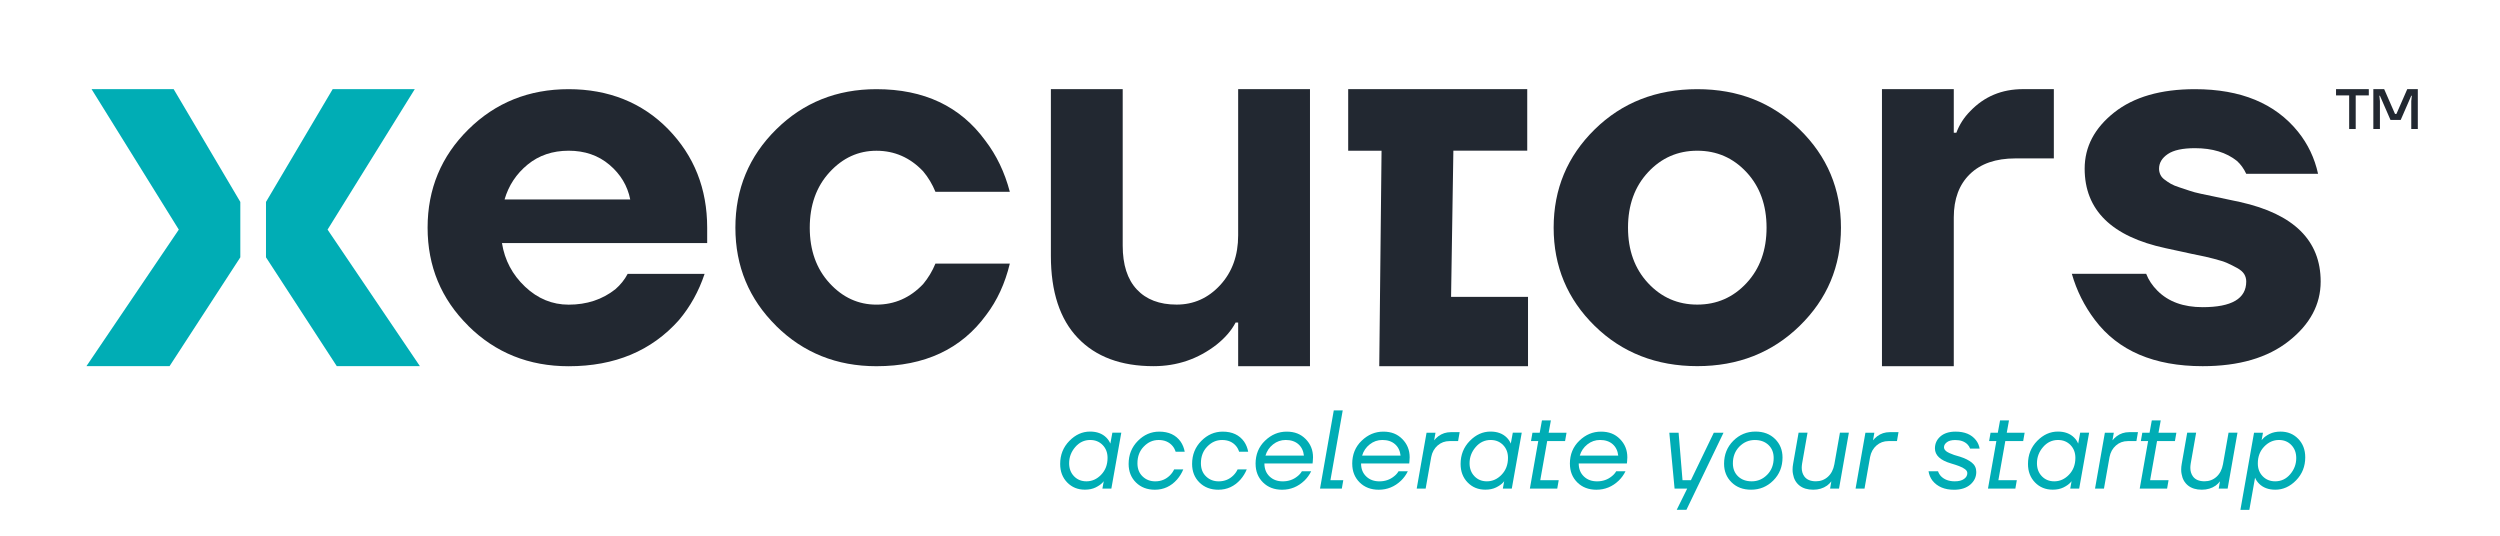<?xml version="1.0" encoding="UTF-8"?>
<svg id="Layer_1" data-name="Layer 1" xmlns="http://www.w3.org/2000/svg" viewBox="0 0 805.49 172.55">
  <defs>
    <style>
      .cls-1 {
        fill: #00adb5;
      }

      .cls-2 {
        fill: #222831;
      }
    </style>
  </defs>
  <polygon class="cls-1" points="105.54 73.98 133.64 28.72 107.19 28.72 85.7 65.06 85.7 82.91 108.51 117.97 135.29 117.97 105.54 73.98"/>
  <polygon class="cls-1" points="29.5 28.72 57.61 73.98 27.85 117.97 54.63 117.97 77.43 82.91 77.43 65.06 55.95 28.72 29.5 28.72"/>
  <path class="cls-2" d="m150.91,105c-8.76-8.65-13.14-19.2-13.14-31.65s4.38-23,13.14-31.65c8.76-8.65,19.53-12.97,32.31-12.97s23.69,4.3,32.07,12.89c8.37,8.59,12.56,19.17,12.56,31.74v4.96h-66.12c.88,5.51,3.36,10.19,7.44,14.05,4.08,3.86,8.76,5.79,14.05,5.79,5.84,0,10.85-1.65,15.04-4.96,1.65-1.43,2.98-3.08,3.97-4.96h24.79c-1.88,5.62-4.63,10.58-8.26,14.88-8.82,9.92-20.66,14.88-35.54,14.88-12.78,0-23.55-4.32-32.31-12.97Zm11.65-40.74h40.5c-.88-4.41-3.12-8.13-6.69-11.16-3.58-3.03-7.96-4.54-13.14-4.54s-9.59,1.49-13.22,4.46c-3.64,2.98-6.12,6.72-7.44,11.24Z"/>
  <path class="cls-2" d="m250.08,105c-8.76-8.65-13.14-19.2-13.14-31.65s4.38-23,13.14-31.65c8.76-8.65,19.53-12.97,32.31-12.97,15.32,0,27,5.51,35.04,16.53,3.64,4.74,6.28,10.25,7.93,16.53h-23.97c-.99-2.42-2.31-4.63-3.97-6.61-4.19-4.41-9.2-6.61-15.04-6.61s-10.88,2.31-15.12,6.94c-4.24,4.63-6.36,10.58-6.36,17.85s2.12,13.22,6.36,17.85c4.24,4.63,9.28,6.94,15.12,6.94s10.85-2.2,15.04-6.61c1.65-1.98,2.98-4.19,3.97-6.61h23.97c-1.54,6.39-4.08,11.9-7.6,16.53-8.04,11.02-19.84,16.53-35.37,16.53-12.78,0-23.55-4.32-32.31-12.97Z"/>
  <path class="cls-2" d="m338.59,82.44V28.72s23.14,0,23.14,0v50.41c0,6.17,1.51,10.88,4.55,14.13,3.03,3.25,7.3,4.88,12.81,4.88s10.19-2.09,14.05-6.28c3.86-4.19,5.79-9.53,5.79-16.03V28.72s23.14,0,23.14,0v89.26s-23.14,0-23.14,0v-14.05h-.83c-1.32,2.54-3.36,4.91-6.12,7.11-5.95,4.63-12.73,6.94-20.33,6.94-10.47,0-18.6-3.03-24.38-9.09-5.79-6.06-8.68-14.88-8.68-26.45Z"/>
  <path class="cls-2" d="m434.38,48.55v-19.83h57.69v19.83h-23.8l-.74,47.11h24.79v22.32h-47.93l.74-69.42h-10.74Z"/>
  <path class="cls-2" d="m513.8,105c-8.82-8.65-13.22-19.2-13.22-31.65s4.41-23,13.22-31.65c8.81-8.65,19.84-12.97,33.06-12.97s24.1,4.33,32.98,12.97c8.87,8.65,13.31,19.2,13.31,31.65s-4.44,23-13.31,31.65c-8.87,8.65-19.86,12.97-32.98,12.97s-24.24-4.32-33.06-12.97Zm17.19-49.5c-4.3,4.63-6.45,10.58-6.45,17.85s2.15,13.22,6.45,17.85c4.3,4.63,9.59,6.94,15.87,6.94s11.57-2.31,15.87-6.94c4.3-4.63,6.45-10.58,6.45-17.85s-2.15-13.22-6.45-17.85c-4.3-4.63-9.59-6.94-15.87-6.94s-11.57,2.31-15.87,6.94Z"/>
  <path class="cls-2" d="m606.36,117.97V28.72h23.14v14.05h.83c.99-2.64,2.48-4.96,4.46-6.94,4.52-4.74,10.19-7.11,17.03-7.11h9.92v22.32h-12.4c-6.28,0-11.16,1.68-14.63,5.04-3.47,3.36-5.21,8.02-5.21,13.97v47.93h-23.14Z"/>
  <path class="cls-2" d="m667.52,88.22h23.97c.77,1.98,1.98,3.8,3.64,5.46,3.52,3.53,8.37,5.29,14.55,5.29,9.37,0,14.05-2.75,14.05-8.26,0-.88-.22-1.68-.66-2.4-.44-.71-1.21-1.38-2.31-1.98-1.1-.6-2.15-1.13-3.14-1.57-.99-.44-2.45-.91-4.38-1.4-1.93-.5-3.47-.85-4.63-1.07-1.16-.22-2.98-.6-5.45-1.16-2.48-.55-4.27-.93-5.37-1.16-17.41-3.74-26.12-12.29-26.12-25.62,0-7.05,3.17-13.08,9.5-18.1,6.33-5.01,15.01-7.52,26.03-7.52,14.77,0,25.84,4.57,33.22,13.72,3.19,3.97,5.34,8.49,6.45,13.55h-23.14c-.77-1.65-1.76-3.03-2.97-4.13-3.42-2.75-7.93-4.13-13.55-4.13-3.97,0-6.89.63-8.76,1.9-1.87,1.27-2.81,2.84-2.81,4.71,0,.66.14,1.3.41,1.9.27.61.74,1.16,1.41,1.65.66.5,1.32.94,1.98,1.32.66.39,1.6.77,2.81,1.16,1.21.39,2.29.75,3.22,1.07.93.33,2.17.66,3.72.99,1.54.33,2.86.61,3.97.83,1.1.22,2.53.52,4.3.91,1.76.39,3.19.69,4.3.91,17.3,3.86,25.95,12.4,25.95,25.62,0,7.38-3.42,13.78-10.25,19.17-6.83,5.4-16.09,8.1-27.77,8.1-15.65,0-27.22-4.96-34.71-14.88-3.42-4.52-5.9-9.48-7.44-14.88Z"/>
  <g>
    <path class="cls-2" d="m752.66,30.74v-2.02h10.56v2.02h-4.22v10.83h-2.11v-10.83h-4.22Z"/>
    <path class="cls-2" d="m764.68,41.57v-12.85h3.49l3.49,7.98h.46l3.49-7.98h3.4v12.85h-2.11v-8.99l.18-1.74h-.18l-3.4,7.8h-3.3l-3.4-7.8h-.18l.18,1.74v8.99h-2.11Z"/>
  </g>
  <g>
    <path class="cls-1" d="m358.07,157.42h-2.88l.43-2.38-.36.43c-.53.58-1.28,1.1-2.25,1.58-.97.48-2.13.72-3.47.72-2.28,0-4.18-.77-5.69-2.32s-2.27-3.53-2.27-5.96c0-2.93.98-5.4,2.95-7.42,1.97-2.02,4.2-3.02,6.7-3.02,2.18,0,3.92.65,5.22,1.94.58.58,1.01,1.22,1.3,1.94l.65-3.53h2.88l-3.2,18Zm-6.8-15.66c-1.92,0-3.53.76-4.84,2.29-1.31,1.52-1.96,3.26-1.96,5.2,0,1.7.52,3.1,1.57,4.19s2.38,1.64,4.01,1.64c1.8,0,3.38-.71,4.75-2.14,1.37-1.43,2.05-3.23,2.05-5.42,0-1.68-.53-3.06-1.58-4.14-1.06-1.08-2.39-1.62-4-1.62Z"/>
    <path class="cls-1" d="m378.3,151.23h2.95c-.48,1.18-1.15,2.27-2.02,3.28-1.94,2.18-4.32,3.28-7.13,3.28-2.47,0-4.5-.77-6.08-2.32s-2.38-3.55-2.38-5.99c0-2.95.99-5.42,2.97-7.42s4.28-2.99,6.89-2.99c3.07,0,5.38,1.08,6.91,3.24.65.96,1.08,2.04,1.3,3.24h-2.92c-.24-.74-.58-1.37-1.01-1.87-1.08-1.27-2.57-1.91-4.46-1.91s-3.42.7-4.79,2.11c-1.37,1.4-2.05,3.2-2.05,5.38,0,1.78.55,3.19,1.66,4.25,1.1,1.06,2.46,1.58,4.07,1.58,1.87,0,3.44-.64,4.72-1.91.6-.6,1.06-1.25,1.37-1.94Z"/>
    <path class="cls-1" d="m398.75,151.23h2.95c-.48,1.18-1.15,2.27-2.02,3.28-1.94,2.18-4.32,3.28-7.13,3.28-2.47,0-4.5-.77-6.08-2.32s-2.38-3.55-2.38-5.99c0-2.95.99-5.42,2.97-7.42s4.28-2.99,6.89-2.99c3.07,0,5.38,1.08,6.91,3.24.65.96,1.08,2.04,1.3,3.24h-2.92c-.24-.74-.58-1.37-1.01-1.87-1.08-1.27-2.57-1.91-4.46-1.91s-3.42.7-4.79,2.11c-1.37,1.4-2.05,3.2-2.05,5.38,0,1.78.55,3.19,1.66,4.25,1.1,1.06,2.46,1.58,4.07,1.58,1.87,0,3.44-.64,4.72-1.91.6-.6,1.06-1.25,1.37-1.94Z"/>
    <path class="cls-1" d="m404.54,149.43c0-3,1.01-5.48,3.04-7.43,2.03-1.96,4.35-2.93,6.97-2.93s4.54.79,6.12,2.38,2.38,3.55,2.38,5.9c0,.31-.02.73-.07,1.26l-.07.72h-15.52c0,1.73.55,3.12,1.66,4.18,1.1,1.06,2.52,1.58,4.25,1.58,1.82,0,3.4-.54,4.72-1.62.6-.46,1.08-1,1.44-1.62h2.99c-.55,1.13-1.27,2.12-2.16,2.99-2.06,1.97-4.46,2.95-7.2,2.95-2.52,0-4.57-.79-6.16-2.36-1.58-1.57-2.38-3.57-2.38-5.99Zm3.2-2.63h12.38c-.17-1.56-.77-2.79-1.8-3.69-1.03-.9-2.39-1.35-4.07-1.35-1.51,0-2.87.47-4.07,1.42-1.2.95-2.02,2.15-2.45,3.62Z"/>
    <path class="cls-1" d="m432.62,132.22l-3.96,22.5h4.14l-.47,2.7h-7.02l4.43-25.2h2.88Z"/>
    <path class="cls-1" d="m435.68,149.43c0-3,1.01-5.48,3.04-7.43,2.03-1.96,4.35-2.93,6.97-2.93s4.54.79,6.12,2.38,2.38,3.55,2.38,5.9c0,.31-.02.73-.07,1.26l-.07.72h-15.52c0,1.73.55,3.12,1.66,4.18,1.1,1.06,2.52,1.58,4.25,1.58,1.82,0,3.4-.54,4.72-1.62.6-.46,1.08-1,1.44-1.62h2.99c-.55,1.13-1.27,2.12-2.16,2.99-2.06,1.97-4.46,2.95-7.2,2.95-2.52,0-4.57-.79-6.16-2.36-1.58-1.57-2.38-3.57-2.38-5.99Zm3.2-2.63h12.38c-.17-1.56-.77-2.79-1.8-3.69-1.03-.9-2.39-1.35-4.07-1.35-1.51,0-2.87.47-4.07,1.42-1.2.95-2.02,2.15-2.45,3.62Z"/>
    <path class="cls-1" d="m469.78,142.12h-2.74c-1.49,0-2.77.47-3.85,1.42s-1.76,2.18-2.05,3.69l-1.8,10.19h-2.88l3.17-18h2.88l-.43,2.45c.38-.48.83-.91,1.33-1.3,1.18-.89,2.53-1.33,4.07-1.33h2.81l-.5,2.88Z"/>
    <path class="cls-1" d="m487.09,157.42h-2.88l.43-2.38-.36.43c-.53.58-1.28,1.1-2.25,1.58-.97.48-2.13.72-3.47.72-2.28,0-4.18-.77-5.69-2.32s-2.27-3.53-2.27-5.96c0-2.93.98-5.4,2.95-7.42,1.97-2.02,4.2-3.02,6.7-3.02,2.18,0,3.92.65,5.22,1.94.58.58,1.01,1.22,1.3,1.94l.65-3.53h2.88l-3.2,18Zm-6.8-15.66c-1.92,0-3.53.76-4.84,2.29-1.31,1.52-1.96,3.26-1.96,5.2,0,1.7.52,3.1,1.57,4.19s2.38,1.64,4.01,1.64c1.8,0,3.38-.71,4.75-2.14,1.37-1.43,2.05-3.23,2.05-5.42,0-1.68-.53-3.06-1.58-4.14-1.06-1.08-2.39-1.62-4-1.62Z"/>
    <path class="cls-1" d="m493.28,142.12l.47-2.7h2.34l.72-3.96h2.88l-.72,3.96h5.76l-.47,2.7h-5.76l-2.23,12.6h5.94l-.47,2.7h-8.82l2.7-15.3h-2.34Z"/>
    <path class="cls-1" d="m505.81,149.43c0-3,1.01-5.48,3.04-7.43,2.03-1.96,4.35-2.93,6.97-2.93s4.54.79,6.12,2.38,2.38,3.55,2.38,5.9c0,.31-.02.73-.07,1.26l-.07.72h-15.52c0,1.73.55,3.12,1.66,4.18,1.1,1.06,2.52,1.58,4.25,1.58,1.82,0,3.4-.54,4.72-1.62.6-.46,1.08-1,1.44-1.62h2.99c-.55,1.13-1.27,2.12-2.16,2.99-2.06,1.97-4.46,2.95-7.2,2.95-2.52,0-4.57-.79-6.16-2.36-1.58-1.57-2.38-3.57-2.38-5.99Zm3.2-2.63h12.38c-.17-1.56-.77-2.79-1.8-3.69-1.03-.9-2.39-1.35-4.07-1.35-1.51,0-2.87.47-4.07,1.42-1.2.95-2.02,2.15-2.45,3.62Z"/>
    <path class="cls-1" d="m539.54,157.42l-1.69-18h2.99l1.26,15.3h2.7l7.38-15.3h3.13l-11.95,24.84h-3.13l3.38-6.84h-4.07Z"/>
    <path class="cls-1" d="m564.2,157.78c-2.59,0-4.69-.79-6.3-2.38-1.61-1.58-2.41-3.58-2.41-5.98,0-2.95.99-5.42,2.97-7.4,1.98-1.98,4.36-2.97,7.15-2.97,2.59,0,4.69.79,6.3,2.38,1.61,1.58,2.41,3.58,2.41,5.98,0,2.95-.99,5.42-2.97,7.4-1.98,1.98-4.36,2.97-7.15,2.97Zm7.27-10.22c0-1.73-.56-3.13-1.67-4.19-1.12-1.07-2.59-1.6-4.41-1.6-1.92,0-3.58.71-4.97,2.12-1.39,1.42-2.09,3.22-2.09,5.4,0,1.73.56,3.13,1.67,4.19,1.12,1.07,2.59,1.6,4.41,1.6,1.92,0,3.58-.71,4.97-2.12s2.09-3.22,2.09-5.4Z"/>
    <path class="cls-1" d="m592.53,157.42h-2.88l.4-2.34c-.36.5-.82.96-1.37,1.37-1.27.89-2.76,1.33-4.46,1.33-1.85,0-3.33-.45-4.45-1.35-1.12-.9-1.81-2.13-2.07-3.69-.1-.41-.14-.9-.14-1.48s.06-1.16.18-1.84l1.76-10.01h2.88l-1.76,10.01c-.07.48-.11.91-.11,1.3,0,1.08.28,2,.83,2.77.77,1.06,2.02,1.58,3.74,1.58,1.51,0,2.8-.49,3.87-1.46,1.07-.97,1.76-2.31,2.07-4.01l1.8-10.19h2.88l-3.17,18Z"/>
    <path class="cls-1" d="m611.18,142.12h-2.74c-1.49,0-2.77.47-3.85,1.42s-1.76,2.18-2.05,3.69l-1.8,10.19h-2.88l3.17-18h2.88l-.43,2.45c.38-.48.83-.91,1.33-1.3,1.18-.89,2.53-1.33,4.07-1.33h2.81l-.5,2.88Z"/>
    <path class="cls-1" d="m621.37,151.84h3.06c.19.6.52,1.14.97,1.62,1.08,1.08,2.56,1.62,4.43,1.62,1.27,0,2.26-.25,2.97-.76.71-.5,1.06-1.13,1.06-1.87,0-.24-.06-.47-.18-.68-.12-.22-.32-.43-.61-.63-.29-.2-.55-.37-.79-.5s-.62-.29-1.13-.49c-.52-.19-.91-.33-1.17-.41-.26-.08-.71-.22-1.33-.41-3.48-1.01-5.22-2.63-5.22-4.86,0-1.54.59-2.82,1.76-3.85,1.18-1.03,2.81-1.55,4.9-1.55,2.93,0,5.11.91,6.55,2.74.62.79,1.02,1.7,1.19,2.74h-3.06c-.19-.53-.48-.98-.86-1.37-.94-.94-2.24-1.4-3.92-1.4-1.18,0-2.08.23-2.7.7s-.94,1-.94,1.6c0,.36.13.7.4,1.01.26.31.68.6,1.26.86.58.26,1.1.47,1.58.63.48.16,1.14.35,1.98.59,1.56.5,2.81,1.13,3.76,1.89s1.42,1.76,1.42,3.01c0,1.61-.64,2.96-1.93,4.07-1.28,1.1-3.03,1.66-5.24,1.66-3.05,0-5.36-.98-6.95-2.95-.67-.89-1.09-1.88-1.26-2.99Z"/>
    <path class="cls-1" d="m640.88,142.12l.47-2.7h2.34l.72-3.96h2.88l-.72,3.96h5.76l-.47,2.7h-5.76l-2.23,12.6h5.94l-.47,2.7h-8.82l2.7-15.3h-2.34Z"/>
    <path class="cls-1" d="m669.9,157.42h-2.88l.43-2.38-.36.43c-.53.58-1.28,1.1-2.25,1.58-.97.48-2.13.72-3.47.72-2.28,0-4.18-.77-5.69-2.32s-2.27-3.53-2.27-5.96c0-2.93.98-5.4,2.95-7.42,1.97-2.02,4.2-3.02,6.7-3.02,2.18,0,3.92.65,5.22,1.94.58.58,1.01,1.22,1.3,1.94l.65-3.53h2.88l-3.2,18Zm-6.8-15.66c-1.92,0-3.53.76-4.84,2.29-1.31,1.52-1.96,3.26-1.96,5.2,0,1.7.52,3.1,1.57,4.19s2.38,1.64,4.01,1.64c1.8,0,3.38-.71,4.75-2.14,1.37-1.43,2.05-3.23,2.05-5.42,0-1.68-.53-3.06-1.58-4.14-1.06-1.08-2.39-1.62-4-1.62Z"/>
    <path class="cls-1" d="m688.33,142.12h-2.74c-1.49,0-2.77.47-3.85,1.42s-1.76,2.18-2.05,3.69l-1.8,10.19h-2.88l3.17-18h2.88l-.43,2.45c.38-.48.83-.91,1.33-1.3,1.18-.89,2.53-1.33,4.07-1.33h2.81l-.5,2.88Z"/>
    <path class="cls-1" d="m689.77,142.12l.47-2.7h2.34l.72-3.96h2.88l-.72,3.96h5.76l-.47,2.7h-5.76l-2.23,12.6h5.94l-.47,2.7h-8.82l2.7-15.3h-2.34Z"/>
    <path class="cls-1" d="m717.74,157.42h-2.88l.4-2.34c-.36.5-.82.96-1.37,1.37-1.27.89-2.76,1.33-4.46,1.33-1.85,0-3.33-.45-4.45-1.35-1.12-.9-1.81-2.13-2.07-3.69-.1-.41-.14-.9-.14-1.48s.06-1.16.18-1.84l1.76-10.01h2.88l-1.76,10.01c-.07.48-.11.91-.11,1.3,0,1.08.28,2,.83,2.77.77,1.06,2.02,1.58,3.74,1.58,1.51,0,2.8-.49,3.87-1.46,1.07-.97,1.76-2.31,2.07-4.01l1.8-10.19h2.88l-3.17,18Z"/>
    <path class="cls-1" d="m726.24,139.42h2.88l-.43,2.38.4-.43c.46-.55,1.18-1.07,2.18-1.57,1-.49,2.17-.74,3.51-.74,2.28,0,4.18.77,5.69,2.32s2.27,3.53,2.27,5.96c0,2.93-.98,5.4-2.95,7.42s-4.2,3.02-6.7,3.02c-2.18,0-3.92-.65-5.22-1.94-.58-.58-1.01-1.22-1.3-1.94l-1.84,10.37h-2.88l4.39-24.84Zm6.8,15.66c1.94,0,3.56-.76,4.86-2.29,1.3-1.52,1.94-3.26,1.94-5.2,0-1.7-.52-3.1-1.57-4.19-1.04-1.09-2.38-1.64-4.01-1.64-1.8,0-3.38.71-4.75,2.14s-2.05,3.23-2.05,5.42c0,1.68.53,3.06,1.58,4.14,1.06,1.08,2.39,1.62,4,1.62Z"/>
  </g>
</svg>
